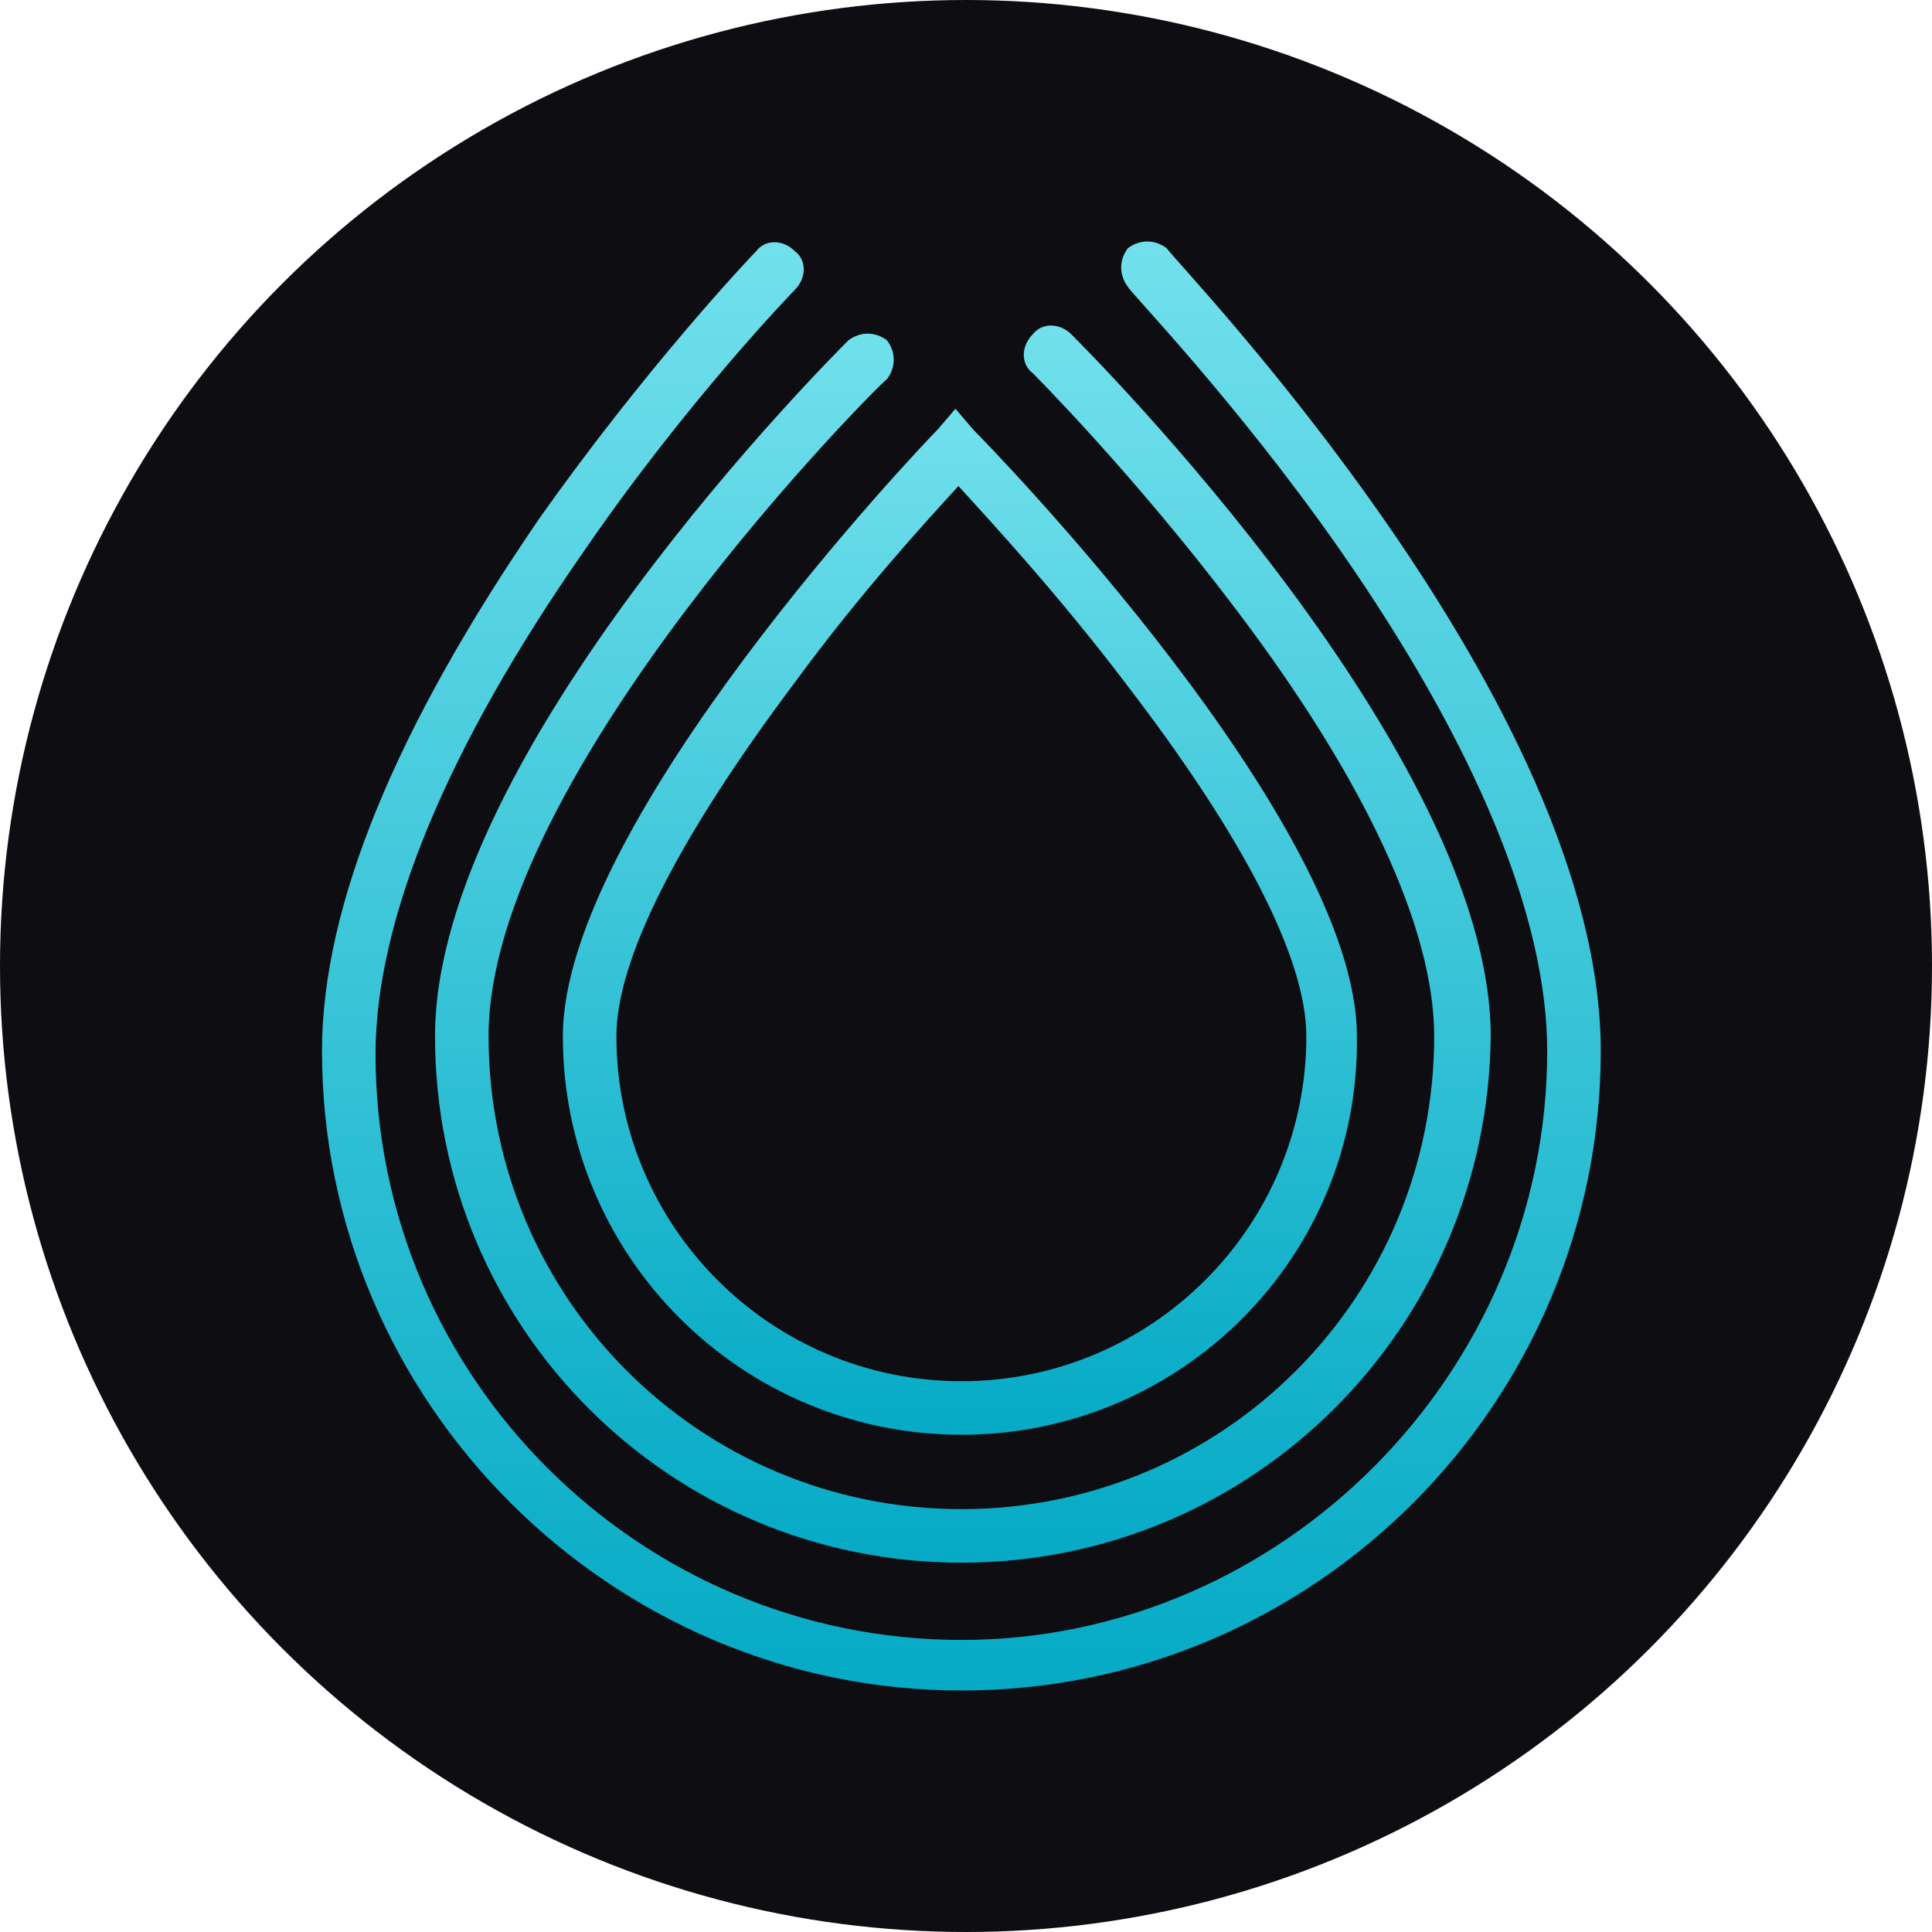 <svg width="24" height="24" viewBox="0 0 24 24" fill="none" xmlns="http://www.w3.org/2000/svg">
<circle cx="12" cy="12" r="12" fill="#0E0E12"/>
<path d="M11.943 17.823C9.209 17.823 6.992 15.607 6.992 12.873C6.992 10.213 11.462 5.521 11.647 5.337L11.869 5.078L12.09 5.337C12.275 5.521 16.856 10.213 16.856 12.873C16.893 15.607 14.676 17.823 11.943 17.823ZM11.906 6.038C11.499 6.482 10.687 7.368 9.874 8.477C8.433 10.398 7.657 11.912 7.657 12.873C7.657 15.237 9.578 17.158 11.943 17.158C14.307 17.158 16.228 15.237 16.228 12.873C16.228 11.912 15.452 10.398 13.974 8.477C13.162 7.405 12.312 6.482 11.906 6.038Z" fill="url(#paint0_linear_263_4090)"/>
<path d="M11.943 19.412C8.322 19.412 5.404 16.493 5.404 12.873C5.404 9.363 10.317 4.45 10.539 4.228C10.687 4.117 10.871 4.117 11.019 4.228C11.13 4.376 11.13 4.561 11.019 4.709C10.945 4.746 6.069 9.622 6.069 12.873C6.069 16.124 8.692 18.747 11.943 18.747C15.193 18.747 17.816 16.124 17.816 12.873C17.816 11.543 16.967 9.696 15.341 7.553C14.085 5.891 12.829 4.635 12.829 4.635C12.681 4.524 12.681 4.302 12.829 4.154C12.94 4.007 13.162 4.007 13.309 4.154C13.531 4.376 18.518 9.363 18.518 12.873C18.481 16.493 15.563 19.412 11.943 19.412Z" fill="url(#paint1_linear_263_4090)"/>
<path d="M11.943 21C7.583 21 4 17.417 4 13.057C4 11.247 4.924 9.031 6.697 6.445C8.027 4.561 9.32 3.194 9.394 3.12C9.504 2.972 9.726 2.972 9.874 3.12C10.021 3.231 10.021 3.453 9.874 3.6C9.874 3.6 8.544 4.967 7.251 6.851C5.552 9.289 4.665 11.432 4.665 13.094C4.665 17.121 7.953 20.372 11.943 20.372C15.932 20.372 19.22 17.047 19.22 13.057C19.22 11.395 18.334 9.252 16.634 6.814C15.341 4.967 14.011 3.6 14.011 3.563C13.9 3.416 13.9 3.231 14.011 3.083C14.159 2.972 14.344 2.972 14.492 3.083C14.676 3.342 19.885 8.735 19.885 13.057C19.885 17.417 16.339 21 11.943 21Z" fill="url(#paint2_linear_263_4090)"/>
<defs>
<linearGradient id="paint0_linear_263_4090" x1="11.924" y1="17.832" x2="11.924" y2="5.101" gradientUnits="userSpaceOnUse">
<stop stop-color="#05AAC5"/>
<stop offset="1" stop-color="#71E0EC"/>
</linearGradient>
<linearGradient id="paint1_linear_263_4090" x1="11.961" y1="19.421" x2="11.961" y2="4.079" gradientUnits="userSpaceOnUse">
<stop stop-color="#05AAC5"/>
<stop offset="1" stop-color="#71E0EC"/>
</linearGradient>
<linearGradient id="paint2_linear_263_4090" x1="11.943" y1="21.009" x2="11.943" y2="3.027" gradientUnits="userSpaceOnUse">
<stop stop-color="#05AAC5"/>
<stop offset="1" stop-color="#71E0EC"/>
</linearGradient>
</defs>
</svg>
